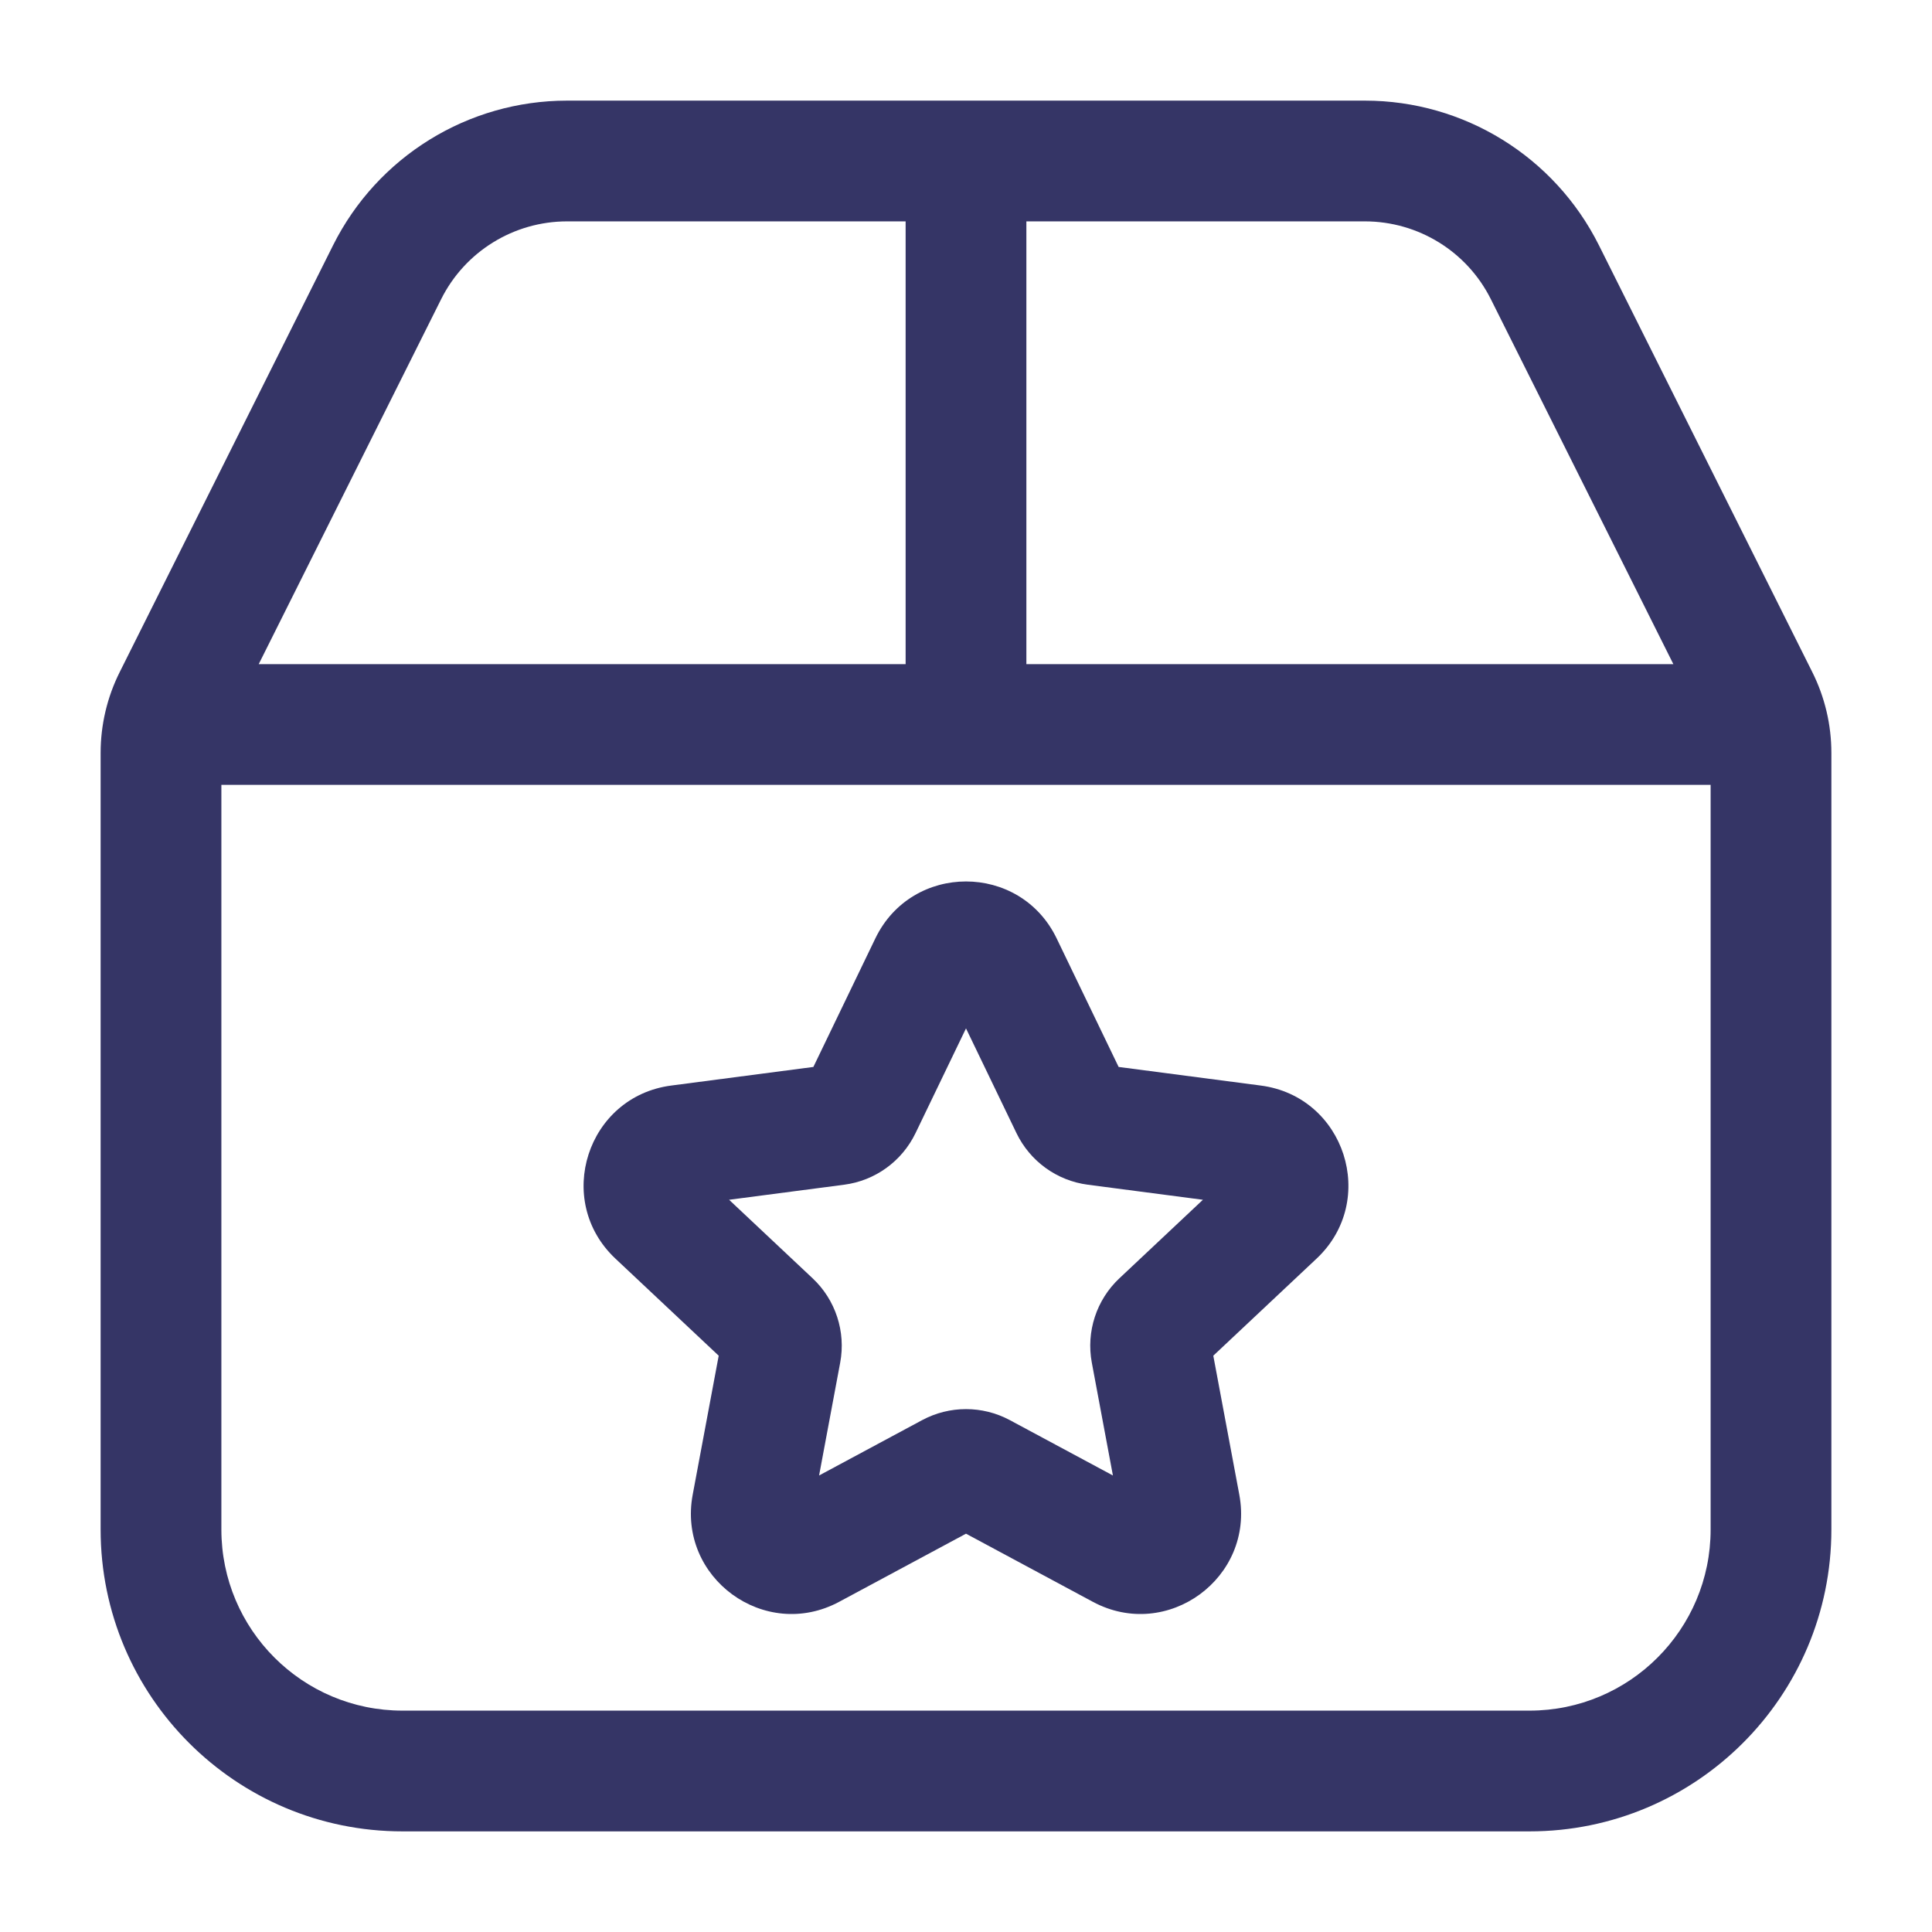<svg width="24" height="24" viewBox="0 0 24 24" fill="none" xmlns="http://www.w3.org/2000/svg">
<path fill-rule="evenodd" clip-rule="evenodd" d="M13.126 11.657C12.671 10.714 11.329 10.714 10.874 11.657L10.104 13.254L8.339 13.485C7.293 13.621 6.876 14.912 7.645 15.635L8.928 16.841L8.605 18.567C8.412 19.599 9.5 20.395 10.425 19.898L12 19.052L13.575 19.898C14.5 20.395 15.588 19.599 15.395 18.567L15.072 16.841L16.355 15.635C17.124 14.912 16.707 13.621 15.661 13.485L13.896 13.254L13.126 11.657ZM11.373 14.076L12 12.775L12.627 14.076C12.796 14.426 13.129 14.667 13.514 14.717L14.943 14.904L13.906 15.879C13.62 16.147 13.491 16.543 13.563 16.928L13.825 18.329L12.544 17.641C12.204 17.459 11.796 17.459 11.456 17.641L10.175 18.329L10.437 16.928C10.509 16.543 10.38 16.147 10.094 15.879L9.057 14.904L10.486 14.717C10.871 14.667 11.204 14.426 11.373 14.076Z" fill="#353566"/>
<path fill-rule="evenodd" clip-rule="evenodd" d="M7.045 1.25H16.955C18.186 1.25 19.311 1.945 19.862 3.046L22.512 8.347C22.669 8.66 22.75 9.004 22.75 9.354V19C22.75 21.071 21.071 22.75 19 22.75H5C2.929 22.75 1.25 21.071 1.25 19V9.354C1.25 9.004 1.331 8.66 1.488 8.347L4.138 3.046C4.689 1.945 5.814 1.25 7.045 1.25ZM5.48 3.717C5.776 3.124 6.382 2.75 7.045 2.75H11.25V8.25H3.214L5.48 3.717ZM12.75 8.25V2.75H16.955C17.618 2.75 18.224 3.124 18.52 3.717L20.787 8.25H12.75ZM2.75 9.75H21.25V19C21.25 20.242 20.243 21.25 19 21.25H5C3.757 21.25 2.75 20.242 2.75 19V9.75Z" fill="#353566"/>
</svg>
